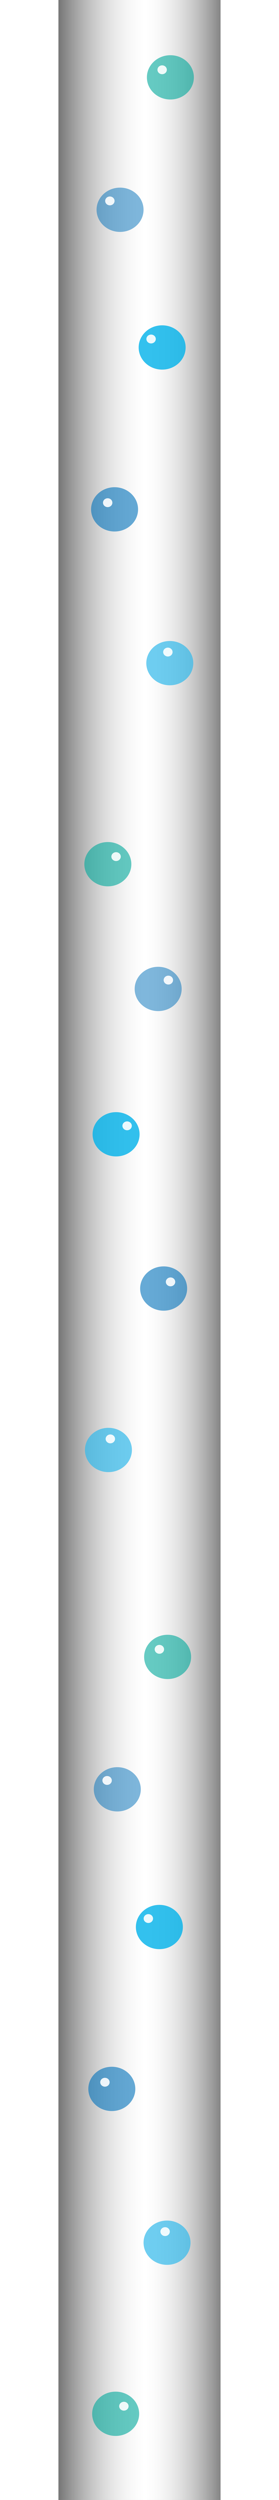 <svg version="1.1" id="pipe_up_right" xmlns="http://www.w3.org/2000/svg" xmlns:xlink="http://www.w3.org/1999/xlink" xmlns:a="http://ns.adobe.com/AdobeSVGViewerExtensions/3.0/" x="0px" y="0px" width="24px" height="215px" viewBox="0 0 24 370" enable-background="new 0 0 24 370" xml:space="preserve">
    <linearGradient id="pipe3_6_" gradientUnits="userSpaceOnUse" x1="12.999" y1="195.998" x2="12.999" y2="171.998" gradientTransform="matrix(2.048910e-007 1 -1 0 196 172)">
        <stop offset="0" style="stop-color:#666666;stop-opacity:0.9" />
        <stop offset="0.535" style="stop-color:#E6E6E6;stop-opacity:0" />
        <stop offset="1" style="stop-color:#666666;stop-opacity:0.8" />
        <a:midPointStop offset="0" style="stop-color:#666666;stop-opacity:0.9" />
        <a:midPointStop offset="0.5" style="stop-color:#666666;stop-opacity:0.9" />
        <a:midPointStop offset="0.535" style="stop-color:#E6E6E6;stop-opacity:0" />
        <a:midPointStop offset="0.5" style="stop-color:#E6E6E6;stop-opacity:0" />
        <a:midPointStop offset="1" style="stop-color:#666666;stop-opacity:0.8" />
    </linearGradient>
    <rect id="pipe3_6" fill="url(#pipe3_6_)" width="24" height="370" />
    <g id="u1_6">
        <ellipse opacity="0.6" fill="#00A89C" cx="16.572" cy="11.449" rx="3.478" ry="3.277" />
        <ellipse opacity="0.5" fill="#0071BB" cx="9.121" cy="31.046" rx="3.478" ry="3.277" />
        <ellipse opacity="0.6" fill="#0071BB" cx="8.31" cy="75.385" rx="3.478" ry="3.277" />
        <ellipse opacity="0.7" fill="#33B9EB" cx="16.485" cy="98.147" rx="3.478" ry="3.277" />
        <ellipse opacity="0.8" fill="#00B2E9" cx="15.352" cy="51.425" rx="3.477" ry="3.277" />
        <ellipse opacity="0.9" fill="#FFFFFF" cx="15.352" cy="10.327" rx="0.695" ry="0.655" />
        <ellipse opacity="0.9" fill="#FFFFFF" cx="7.614" cy="29.735" rx="0.695" ry="0.655" />
        <ellipse opacity="0.9" fill="#FFFFFF" cx="7.291" cy="74.399" rx="0.695" ry="0.656" />
        <ellipse opacity="0.9" fill="#FFFFFF" cx="16.2" cy="96.506" rx="0.695" ry="0.656" />
        <ellipse opacity="0.9" fill="#FFFFFF" cx="13.717" cy="50.173" rx="0.696" ry="0.656" />
    </g>
    <g id="u2_6">
        <ellipse opacity="0.6" fill="#00A89C" cx="7.313" cy="127.901" rx="3.479" ry="3.277" />
        <ellipse opacity="0.5" fill="#0071BB" cx="14.764" cy="146.365" rx="3.479" ry="3.277" />
        <ellipse opacity="0.6" fill="#0071BB" cx="15.574" cy="190.705" rx="3.478" ry="3.277" />
        <ellipse opacity="0.7" fill="#33B9EB" cx="7.398" cy="214.598" rx="3.477" ry="3.277" />
        <ellipse opacity="0.8" fill="#00B2E9" cx="8.533" cy="167.876" rx="3.479" ry="3.277" />
        <ellipse opacity="0.9" fill="#FFFFFF" cx="8.532" cy="126.779" rx="0.696" ry="0.655" />
        <ellipse opacity="0.9" fill="#FFFFFF" cx="16.271" cy="145.055" rx="0.696" ry="0.656" />
        <ellipse opacity="0.9" fill="#FFFFFF" cx="16.594" cy="189.719" rx="0.695" ry="0.656" />
        <ellipse opacity="0.9" fill="#FFFFFF" cx="7.684" cy="212.958" rx="0.695" ry="0.656" />
        <ellipse opacity="0.9" fill="#FFFFFF" cx="10.166" cy="166.624" rx="0.695" ry="0.656" />
    </g>
    <g id="u3_6">
        <ellipse opacity="0.6" fill="#00A89C" cx="16.163" cy="245.225" rx="3.478" ry="3.277" />
        <ellipse opacity="0.5" fill="#0071BB" cx="8.712" cy="264.821" rx="3.478" ry="3.277" />
        <ellipse opacity="0.6" fill="#0071BB" cx="7.901" cy="309.16" rx="3.478" ry="3.277" />
        <ellipse opacity="0.7" fill="#33B9EB" cx="16.077" cy="331.922" rx="3.477" ry="3.277" />
        <ellipse opacity="0.8" fill="#00B2E9" cx="14.942" cy="285.2" rx="3.479" ry="3.277" />
        <ellipse opacity="0.9" fill="#FFFFFF" cx="14.943" cy="244.103" rx="0.695" ry="0.655" />
        <ellipse opacity="0.9" fill="#FFFFFF" cx="7.205" cy="263.51" rx="0.696" ry="0.655" />
        <ellipse opacity="0.9" fill="#FFFFFF" cx="6.882" cy="308.174" rx="0.695" ry="0.656" />
        <ellipse opacity="0.9" fill="#FFFFFF" cx="15.791" cy="330.281" rx="0.695" ry="0.655" />
        <ellipse opacity="0.9" fill="#FFFFFF" cx="13.309" cy="283.948" rx="0.695" ry="0.655" />
    </g>
    <g id="u4_6">
        <ellipse opacity="0.6" fill="#00A89C" cx="8.469" cy="357.244" rx="3.479" ry="3.277" />
        <ellipse opacity="0.9" fill="#FFFFFF" cx="9.688" cy="356.122" rx="0.695" ry="0.655" />
    </g>
    <style>
    #u4_6 {
        animation: move1_18 4.9s linear infinite;
    }
    
    @keyframes move1_18 {
        85% {
            transform: translate(0px, -350px);
        }
        85.1% {
            transform: translate(0px, 50px);
        }
    }
    
    #u3_6 {
        animation: move2_18 5s linear infinite;
    }
    
    @keyframes move2_18 {
        50% {
            transform: translate(0px, -230px);
        }
        50.1% {
            transform: translate(0px, 330px);
        }
    }
    
    #u2_6 {
        animation: move3_18 4.9s linear infinite;
    }
    
    @keyframes move3_18 {
        45% {
            transform: translate(0px, -160px);
        }
        45.1% {
            transform: translate(0px, 330px);
        }
    }
    
    #u1_6 {
        animation: move4_18 4.9s linear infinite;
    }
    
    @keyframes move4_18 {
        20% {
            transform: translate(0px, -100px);
        }
        20.1% {
            transform: translate(0px, 330px);
        }
    }
    </style>
</svg>
